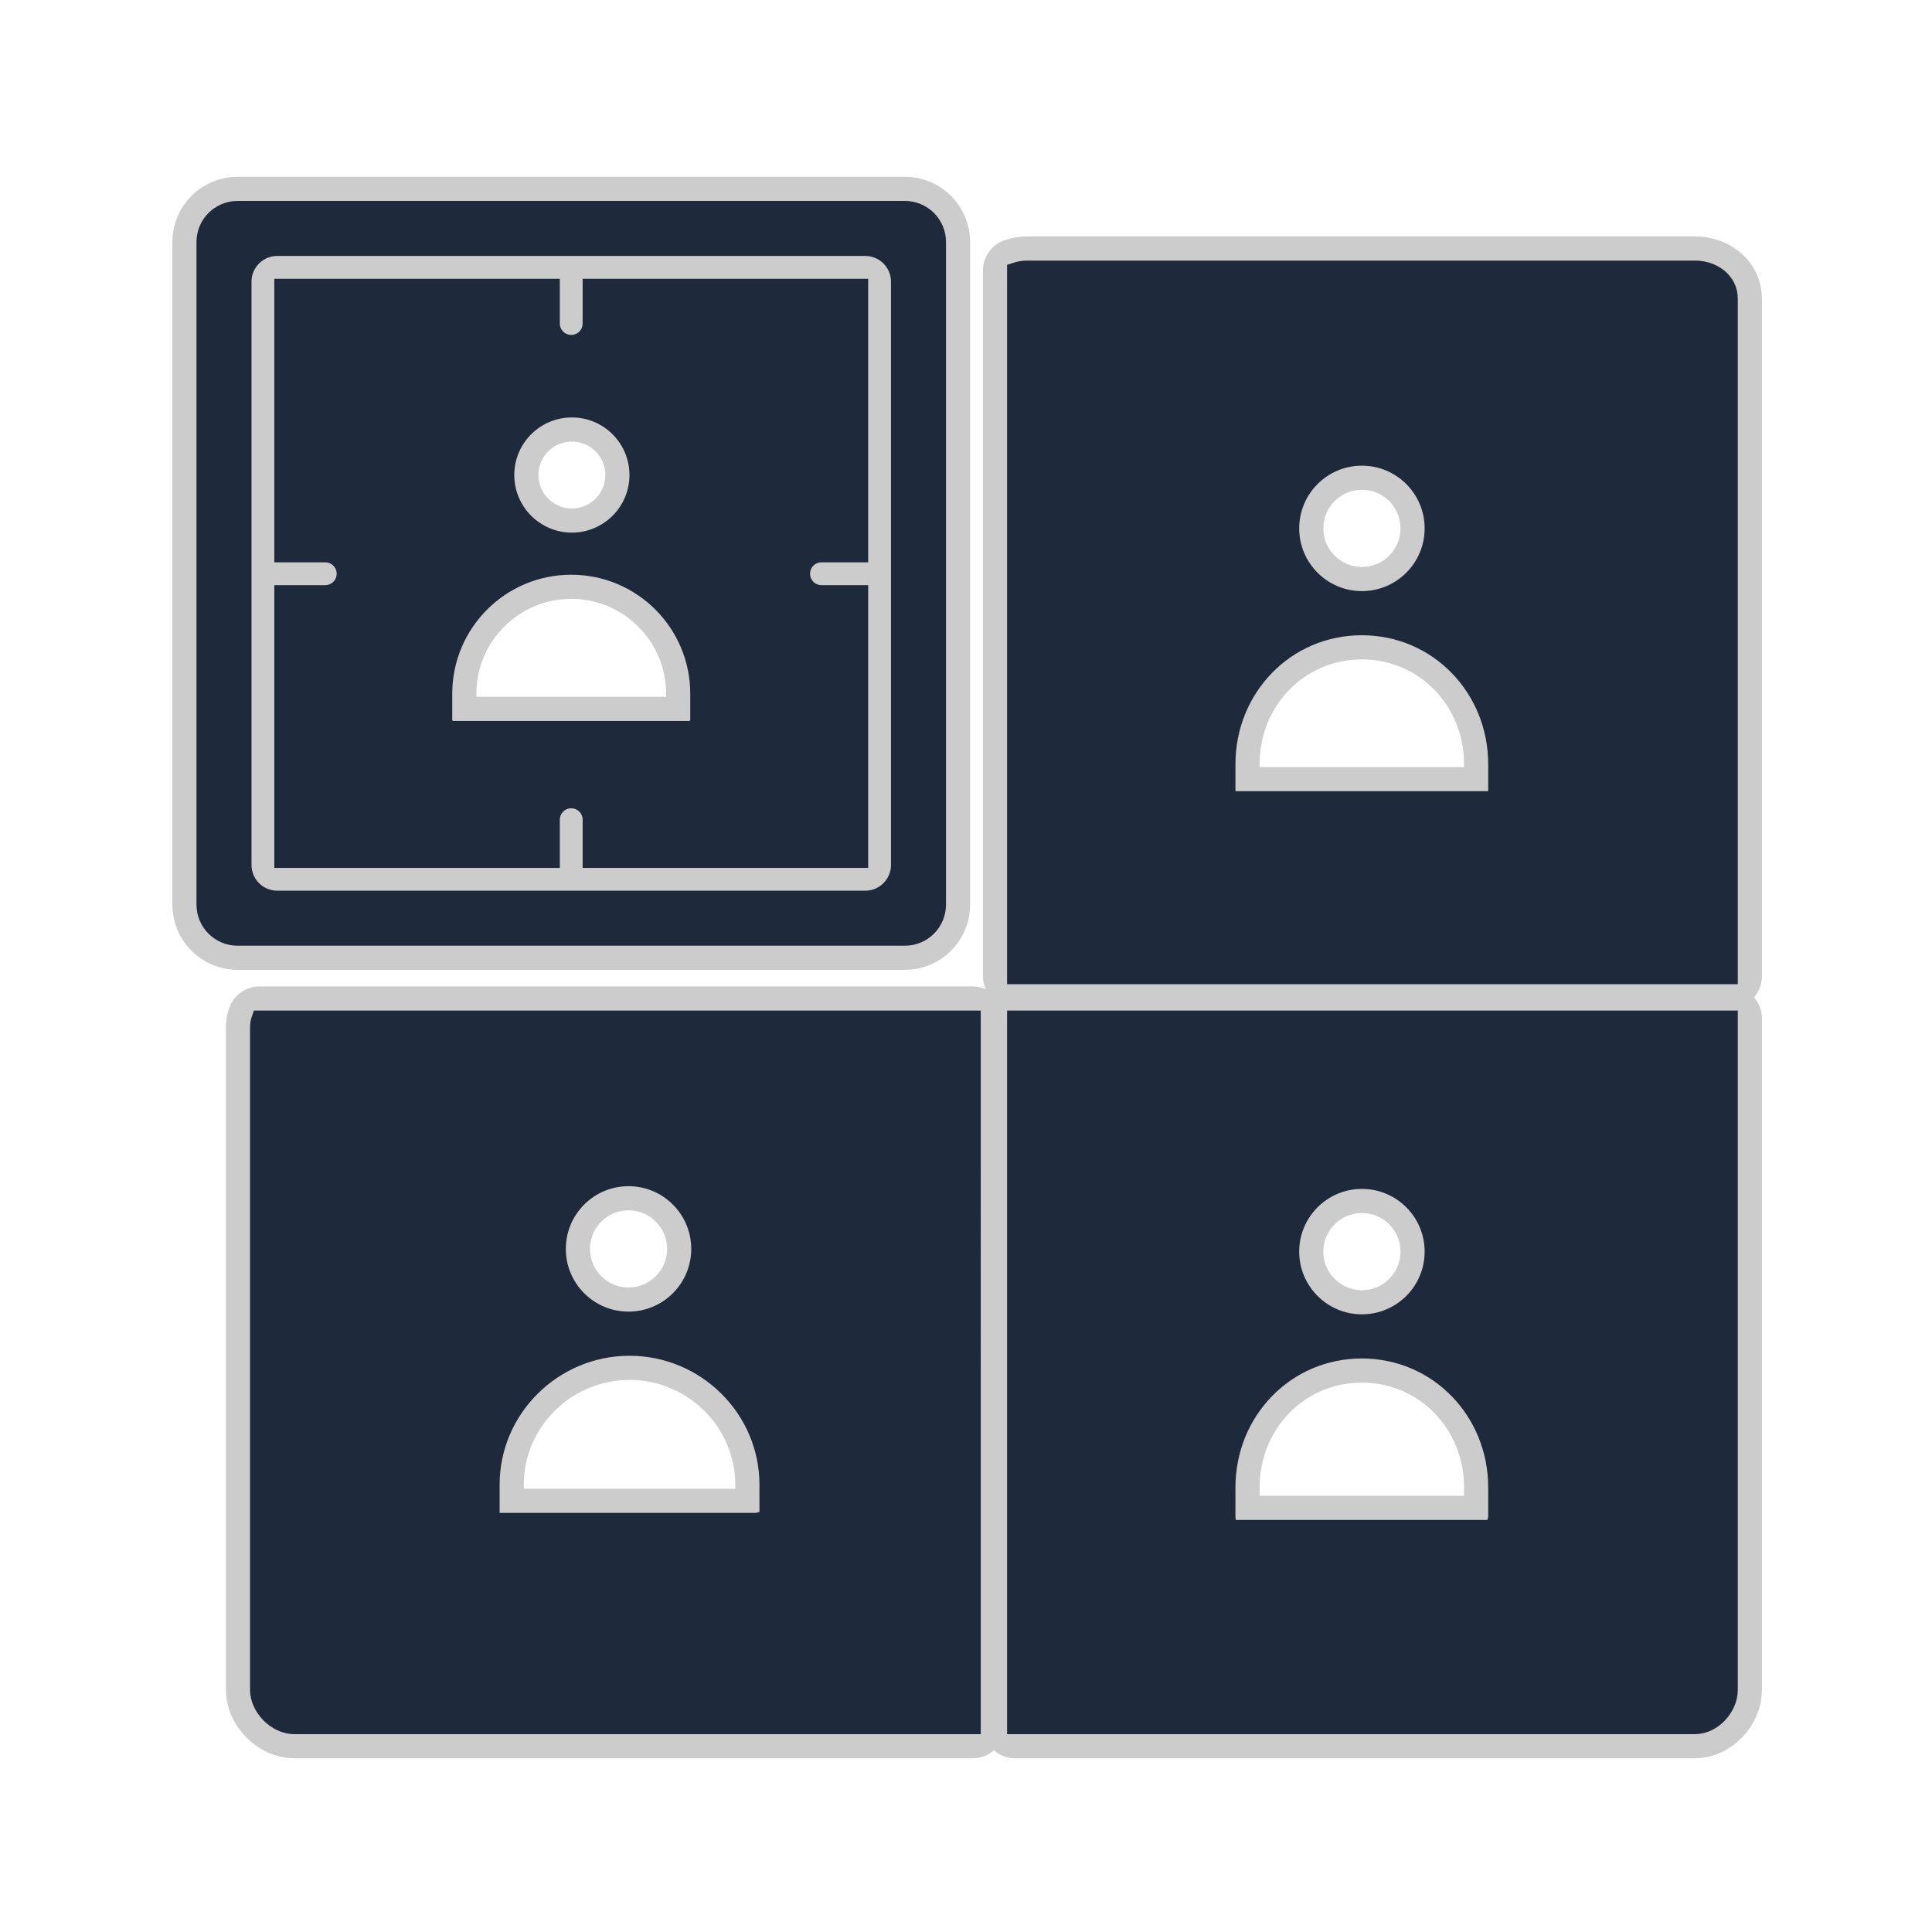 <!DOCTYPE svg PUBLIC "-//W3C//DTD SVG 1.1//EN" "http://www.w3.org/Graphics/SVG/1.1/DTD/svg11.dtd">
<!-- Uploaded to: SVG Repo, www.svgrepo.com, Transformed by: SVG Repo Mixer Tools -->
<svg fill="#1E293B" width="800px" height="800px" viewBox="-51.2 -51.2 614.40 614.40" enable-background="new 0 0 512 512" id="Customer_x5F_segment" version="1.1" xml:space="preserve" xmlns="http://www.w3.org/2000/svg" xmlns:xlink="http://www.w3.org/1999/xlink" stroke="#1E293B" stroke-width="5.12">
<g id="SVGRepo_bgCarrier" stroke-width="0"/>
<g id="SVGRepo_tracerCarrier" stroke-linecap="round" stroke-linejoin="round" stroke="#CCCCCC" stroke-width="20.48"> <g> <g> <g> <path d="M258.127,272.726H31.354c-0.301,0.857-0.477,1.777-0.477,2.764V486.2c0,5.803,5.678,11.525,11.48,11.525h215.77V272.726z M148.68,323.462c12.428,0,22.502,10.076,22.502,22.502c0,12.43-10.074,22.504-22.502,22.504s-22.502-10.074-22.502-22.504 C126.178,333.538,136.252,323.462,148.68,323.462z M188.869,432.476h-80.807c-1.744,0-2.936-0.842-2.936-2.584v-8.943 c0-24.055,19.816-43.559,43.875-43.559c24.055,0,43.875,19.504,43.875,43.559v8.943 C192.877,431.634,190.611,432.476,188.869,432.476z"/> </g> <g> <path d="M271.627,272.726v225h216.174c5.803,0,11.076-5.723,11.076-11.525V272.726H271.627z M381.908,324.327 c12.428,0,22.504,10.074,22.504,22.502s-10.076,22.502-22.504,22.502s-22.502-10.074-22.502-22.502 S369.48,324.327,381.908,324.327z M424.627,430.755c0,1.742-0.787,3.971-2.529,3.971h-80.807c-1.742,0-2.164-2.229-2.164-3.971 v-8.943c0-24.055,18.691-43.559,42.75-43.559c24.055,0,42.75,19.504,42.75,43.559V430.755z"/> </g> <g> <path d="M271.627,259.226h227.25V43.767c0-5.803-5.273-9.541-11.076-9.541H275.586c-1.393,0-2.727,0.227-3.959,0.633V259.226z M381.908,94.329c12.428,0,22.504,10.074,22.504,22.502s-10.076,22.504-22.504,22.504s-22.502-10.076-22.502-22.504 S369.48,94.329,381.908,94.329z M339.127,191.815c0-24.059,18.691-43.559,42.75-43.559c24.055,0,42.75,19.5,42.75,43.559v8.941 c0,1.744-0.787,2.219-2.529,2.219h-80.807c-1.742,0-2.164-0.475-2.164-2.219V191.815z"/> </g> </g> <g> <path d="M136.648,51.679c0,3.416-2.77,6.188-6.188,6.188c-3.416,0-6.188-2.771-6.188-6.188v-11.67h-85.68v85.059h13.645 c3.418,0,6.188,2.771,6.188,6.188s-2.77,6.188-6.188,6.188H38.594v84.795h85.68v-12.762c0-3.418,2.771-6.188,6.188-6.188 c3.418,0,6.188,2.77,6.188,6.188v12.762h85.682v-84.795h-12.295c-3.416,0-6.188-2.771-6.188-6.188s2.771-6.188,6.188-6.188h12.295 V40.009h-85.682V51.679z M170.869,169.415v8.295c0,1.617-1.313,2.926-2.926,2.926H92.99c-1.617,0-2.928-1.309-2.928-2.926v-8.295 c0-22.314,18.088-40.404,40.404-40.404C152.779,129.011,170.869,147.101,170.869,169.415z M151.535,99.862 c0,11.529-9.346,20.875-20.871,20.875c-11.527,0-20.875-9.346-20.875-20.875c0-11.527,9.348-20.871,20.875-20.871 C142.189,78.991,151.535,88.335,151.535,99.862z"/> </g> <g> <path d="M247.08,236.478V25.767c0-5.807-4.703-10.508-10.508-10.508H24.352c-5.807,0-10.508,4.701-10.508,10.508v210.711 c0,5.805,4.701,10.51,10.508,10.51h212.221C242.377,246.987,247.08,242.282,247.08,236.478z M234.705,223.87 c0,5.932-4.811,10.742-10.744,10.742h-187c-5.932,0-10.742-4.811-10.742-10.742V38.376c0-5.932,4.811-10.742,10.742-10.742h187 c5.934,0,10.744,4.811,10.744,10.742V223.87z"/> </g> </g> </g>
<g id="SVGRepo_iconCarrier"> <g> <g> <g> <path d="M258.127,272.726H31.354c-0.301,0.857-0.477,1.777-0.477,2.764V486.2c0,5.803,5.678,11.525,11.48,11.525h215.77V272.726z M148.68,323.462c12.428,0,22.502,10.076,22.502,22.502c0,12.43-10.074,22.504-22.502,22.504s-22.502-10.074-22.502-22.504 C126.178,333.538,136.252,323.462,148.68,323.462z M188.869,432.476h-80.807c-1.744,0-2.936-0.842-2.936-2.584v-8.943 c0-24.055,19.816-43.559,43.875-43.559c24.055,0,43.875,19.504,43.875,43.559v8.943 C192.877,431.634,190.611,432.476,188.869,432.476z"/> </g> <g> <path d="M271.627,272.726v225h216.174c5.803,0,11.076-5.723,11.076-11.525V272.726H271.627z M381.908,324.327 c12.428,0,22.504,10.074,22.504,22.502s-10.076,22.502-22.504,22.502s-22.502-10.074-22.502-22.502 S369.48,324.327,381.908,324.327z M424.627,430.755c0,1.742-0.787,3.971-2.529,3.971h-80.807c-1.742,0-2.164-2.229-2.164-3.971 v-8.943c0-24.055,18.691-43.559,42.75-43.559c24.055,0,42.75,19.504,42.75,43.559V430.755z"/> </g> <g> <path d="M271.627,259.226h227.25V43.767c0-5.803-5.273-9.541-11.076-9.541H275.586c-1.393,0-2.727,0.227-3.959,0.633V259.226z M381.908,94.329c12.428,0,22.504,10.074,22.504,22.502s-10.076,22.504-22.504,22.504s-22.502-10.076-22.502-22.504 S369.48,94.329,381.908,94.329z M339.127,191.815c0-24.059,18.691-43.559,42.75-43.559c24.055,0,42.75,19.5,42.75,43.559v8.941 c0,1.744-0.787,2.219-2.529,2.219h-80.807c-1.742,0-2.164-0.475-2.164-2.219V191.815z"/> </g> </g> <g> <path d="M136.648,51.679c0,3.416-2.77,6.188-6.188,6.188c-3.416,0-6.188-2.771-6.188-6.188v-11.67h-85.68v85.059h13.645 c3.418,0,6.188,2.771,6.188,6.188s-2.77,6.188-6.188,6.188H38.594v84.795h85.68v-12.762c0-3.418,2.771-6.188,6.188-6.188 c3.418,0,6.188,2.77,6.188,6.188v12.762h85.682v-84.795h-12.295c-3.416,0-6.188-2.771-6.188-6.188s2.771-6.188,6.188-6.188h12.295 V40.009h-85.682V51.679z M170.869,169.415v8.295c0,1.617-1.313,2.926-2.926,2.926H92.99c-1.617,0-2.928-1.309-2.928-2.926v-8.295 c0-22.314,18.088-40.404,40.404-40.404C152.779,129.011,170.869,147.101,170.869,169.415z M151.535,99.862 c0,11.529-9.346,20.875-20.871,20.875c-11.527,0-20.875-9.346-20.875-20.875c0-11.527,9.348-20.871,20.875-20.871 C142.189,78.991,151.535,88.335,151.535,99.862z"/> </g> <g> <path d="M247.08,236.478V25.767c0-5.807-4.703-10.508-10.508-10.508H24.352c-5.807,0-10.508,4.701-10.508,10.508v210.711 c0,5.805,4.701,10.51,10.508,10.51h212.221C242.377,246.987,247.08,242.282,247.08,236.478z M234.705,223.87 c0,5.932-4.811,10.742-10.744,10.742h-187c-5.932,0-10.742-4.811-10.742-10.742V38.376c0-5.932,4.811-10.742,10.742-10.742h187 c5.934,0,10.744,4.811,10.744,10.742V223.87z"/> </g> </g> </g>
</svg>
